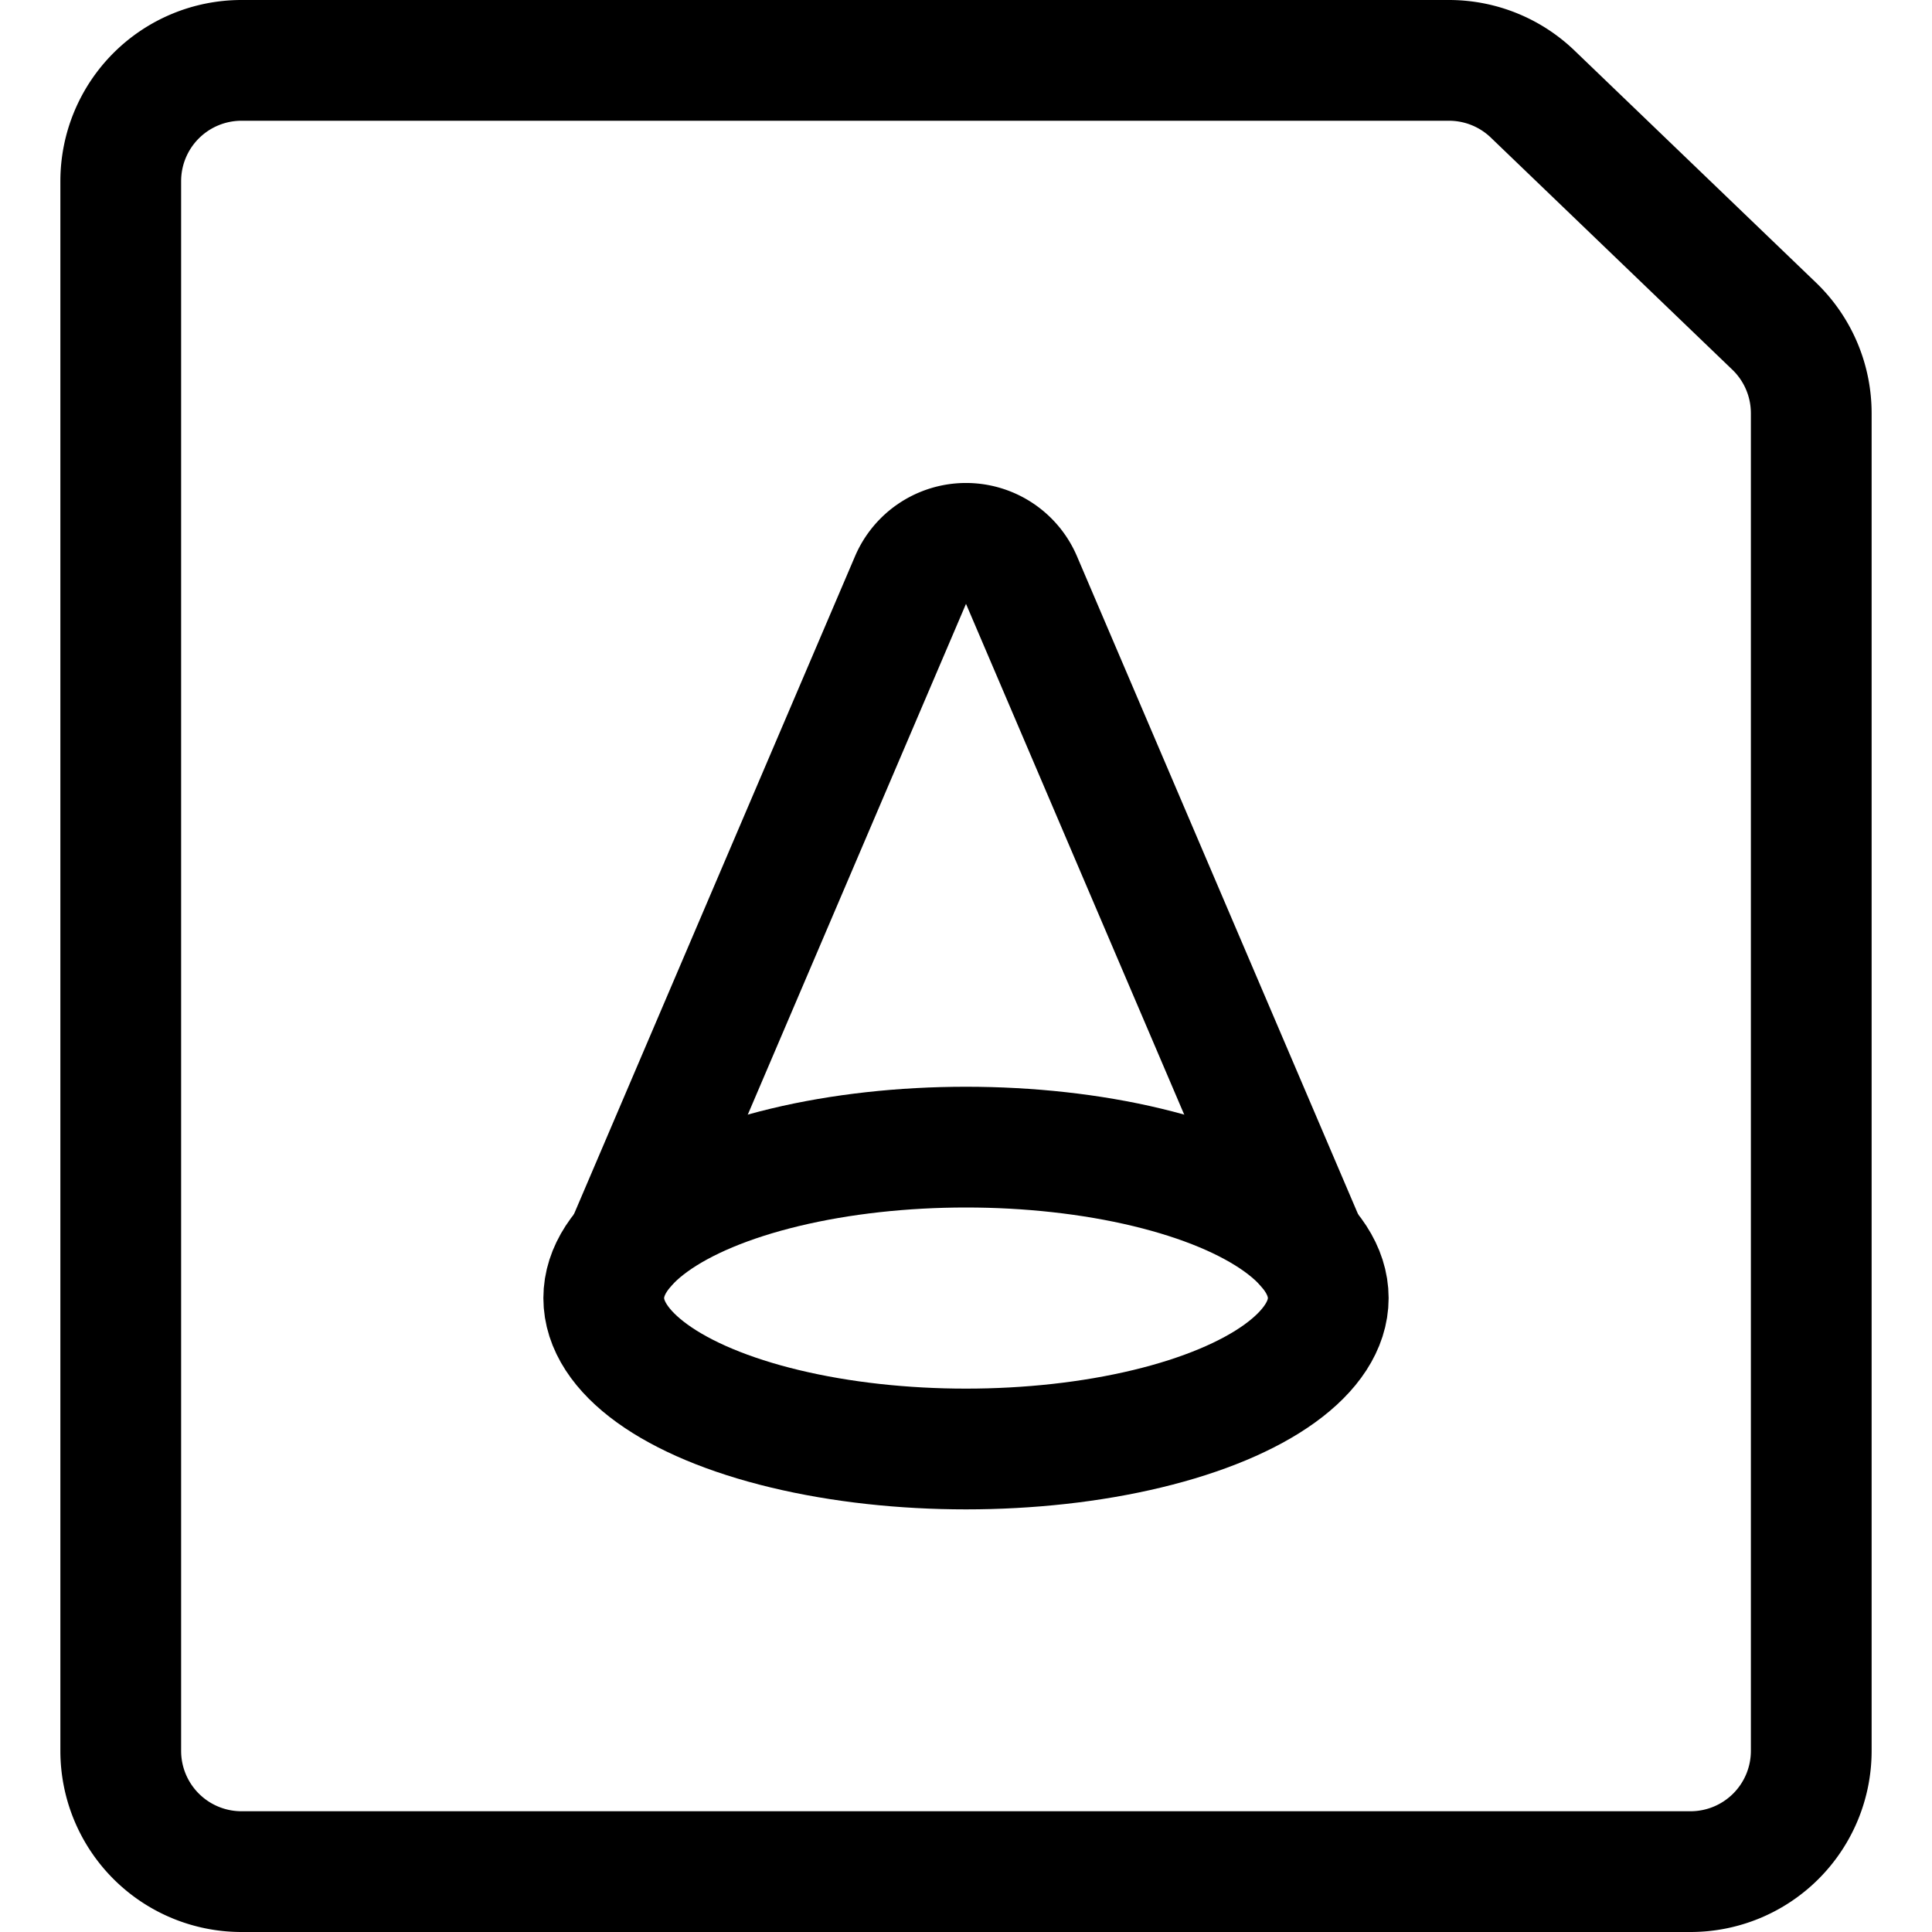 <svg xmlns="http://www.w3.org/2000/svg" viewBox="0 0 24 24"><defs><style>.a{fill:none;stroke:#000;stroke-linecap:round;stroke-linejoin:round;stroke-width:1.5px;}</style></defs><title>design-file-pyramid</title><path class="a" d="M22.5,21.75a1.5,1.5,0,0,1-1.5,1.5H3a1.5,1.5,0,0,1-1.5-1.5V2.25A1.5,1.5,0,0,1,3,.75H18a1.5,1.5,0,0,1,1.047.426l3,2.883A1.5,1.5,0,0,1,22.5,5.133Z"/><ellipse class="a" cx="12" cy="16.125" rx="4.5" ry="1.875"/><path class="a" d="M7.778,15.475l3.533-8.27a.749.749,0,0,1,1.378,0l3.534,8.272"/></svg>